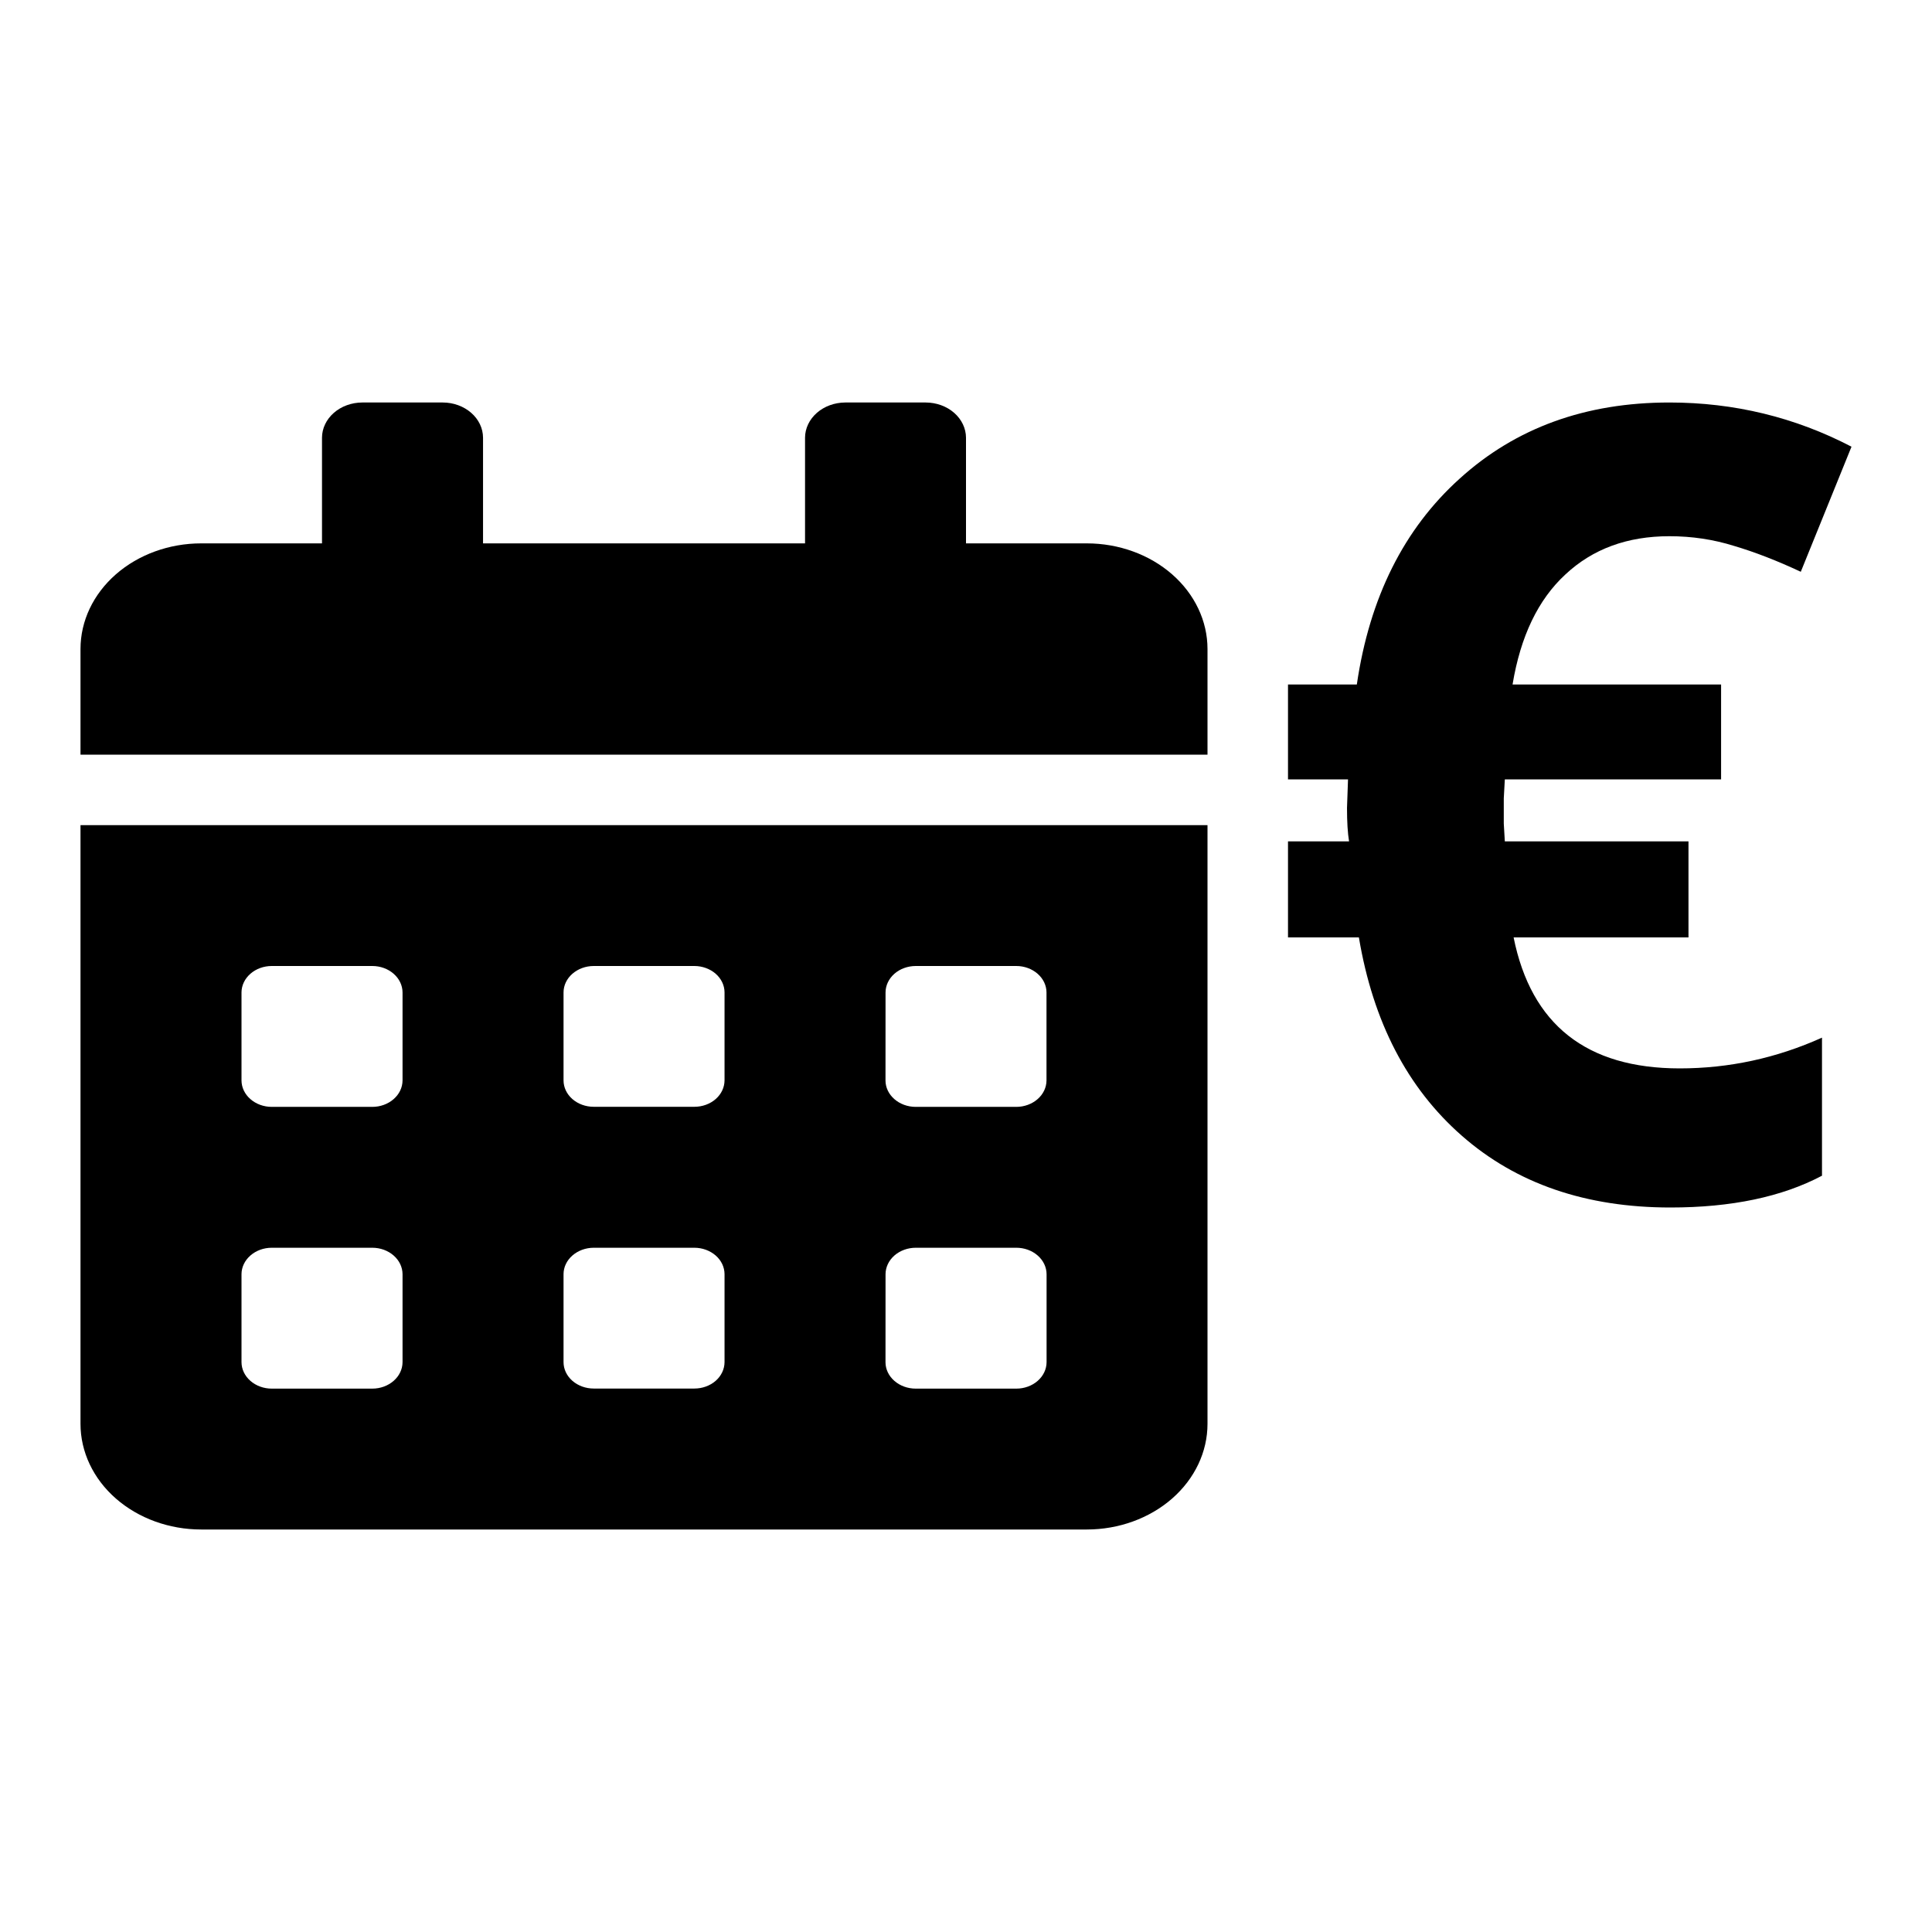 <svg width="48" height="48" viewBox="0 0 48 48" fill="none" xmlns="http://www.w3.org/2000/svg">
<path d="M41.475 13.322C40.429 13.322 39.568 13.639 38.891 14.273C38.214 14.898 37.777 15.809 37.579 17.006H42.76V19.364H37.387L37.361 19.833V20.462L37.387 20.904H41.95V23.289H37.605C38.042 25.459 39.418 26.544 41.732 26.544C42.958 26.544 44.136 26.289 45.267 25.78V29.21C44.273 29.736 43.017 30 41.501 30C39.401 30 37.674 29.406 36.32 28.218C34.965 27.031 34.113 25.387 33.761 23.289H32V20.904H33.517C33.483 20.699 33.466 20.422 33.466 20.074L33.491 19.364H32V17.006H33.71C34.027 14.845 34.88 13.139 36.268 11.889C37.657 10.63 39.392 10 41.475 10C43.086 10 44.594 10.366 46 11.098L44.74 14.206C44.149 13.929 43.596 13.715 43.082 13.563C42.568 13.402 42.032 13.322 41.475 13.322Z" fill="black"/>
<path d="M2 35.374C2 36.07 2.316 36.738 2.878 37.23C3.441 37.723 4.204 38 4.999 38H27.001C27.796 38 28.559 37.723 29.121 37.231C29.683 36.739 30 36.072 30 35.376V20.5H2V35.374ZM22.001 24.656C22.002 24.483 22.081 24.316 22.221 24.193C22.361 24.07 22.551 24.001 22.75 24H25.25C25.448 24 25.639 24.07 25.779 24.193C25.92 24.316 25.999 24.483 26 24.656V26.844C25.999 27.017 25.92 27.184 25.779 27.307C25.639 27.43 25.448 27.5 25.25 27.5H22.75C22.551 27.5 22.36 27.43 22.22 27.307C22.079 27.184 22 27.017 22 26.844L22.001 24.656ZM22.001 31.656C22.002 31.483 22.081 31.316 22.221 31.193C22.362 31.07 22.553 31 22.752 31H25.251C25.45 31 25.641 31.07 25.781 31.193C25.922 31.316 26.001 31.483 26.002 31.656V33.844C26.001 34.017 25.922 34.184 25.781 34.307C25.641 34.43 25.45 34.5 25.251 34.5H22.75C22.551 34.5 22.36 34.43 22.22 34.307C22.079 34.184 22 34.017 22 33.844L22.001 31.656ZM14.001 24.656C14.001 24.483 14.08 24.316 14.221 24.193C14.362 24.07 14.552 24 14.751 24H17.251C17.449 24 17.64 24.07 17.78 24.192C17.921 24.315 18 24.481 18.001 24.655V26.842C18 27.016 17.921 27.183 17.781 27.306C17.64 27.429 17.45 27.498 17.251 27.498H14.751C14.552 27.498 14.362 27.429 14.221 27.306C14.08 27.183 14.001 27.016 14.001 26.842V24.656ZM14.001 31.656C14.001 31.483 14.08 31.316 14.221 31.193C14.362 31.07 14.552 31 14.751 31H17.251C17.449 31 17.64 31.07 17.78 31.192C17.921 31.315 18 31.481 18.001 31.655V33.842C18 34.016 17.921 34.183 17.781 34.306C17.64 34.429 17.45 34.498 17.251 34.498H14.751C14.552 34.498 14.362 34.429 14.221 34.306C14.08 34.183 14.001 34.016 14.001 33.842V31.656ZM6 24.656C6.001 24.483 6.08 24.316 6.221 24.193C6.361 24.07 6.552 24 6.751 24H9.25C9.449 24 9.64 24.07 9.78 24.193C9.921 24.316 10 24.483 10.001 24.656V26.844C10 27.017 9.921 27.184 9.78 27.307C9.64 27.43 9.449 27.5 9.25 27.5H6.751C6.552 27.5 6.361 27.43 6.221 27.307C6.08 27.184 6.001 27.017 6 26.844V24.656ZM6 31.656C6.001 31.483 6.08 31.316 6.221 31.193C6.361 31.07 6.552 31 6.751 31H9.25C9.449 31 9.64 31.07 9.78 31.193C9.921 31.316 10 31.483 10.001 31.656V33.844C10 34.017 9.921 34.184 9.78 34.307C9.64 34.43 9.449 34.5 9.25 34.5H6.751C6.552 34.5 6.361 34.43 6.221 34.307C6.08 34.184 6.001 34.017 6 33.844V31.656ZM27.001 13.5H24V10.874C23.999 10.643 23.893 10.421 23.706 10.257C23.519 10.093 23.265 10.001 23 10H21C20.736 10.001 20.482 10.093 20.295 10.257C20.108 10.421 20.002 10.643 20.001 10.874V13.5H12.001V10.874C12 10.642 11.894 10.42 11.706 10.256C11.519 10.093 11.265 10 11 10H9C8.735 10.001 8.481 10.093 8.294 10.257C8.107 10.421 8.001 10.643 8 10.874V13.5H4.999C4.204 13.5 3.441 13.777 2.879 14.269C2.317 14.761 2 15.428 2 16.124V18.75H30V16.124C30 15.428 29.683 14.761 29.121 14.269C28.559 13.777 27.796 13.5 27.001 13.5Z" fill="black"/>
</svg>
